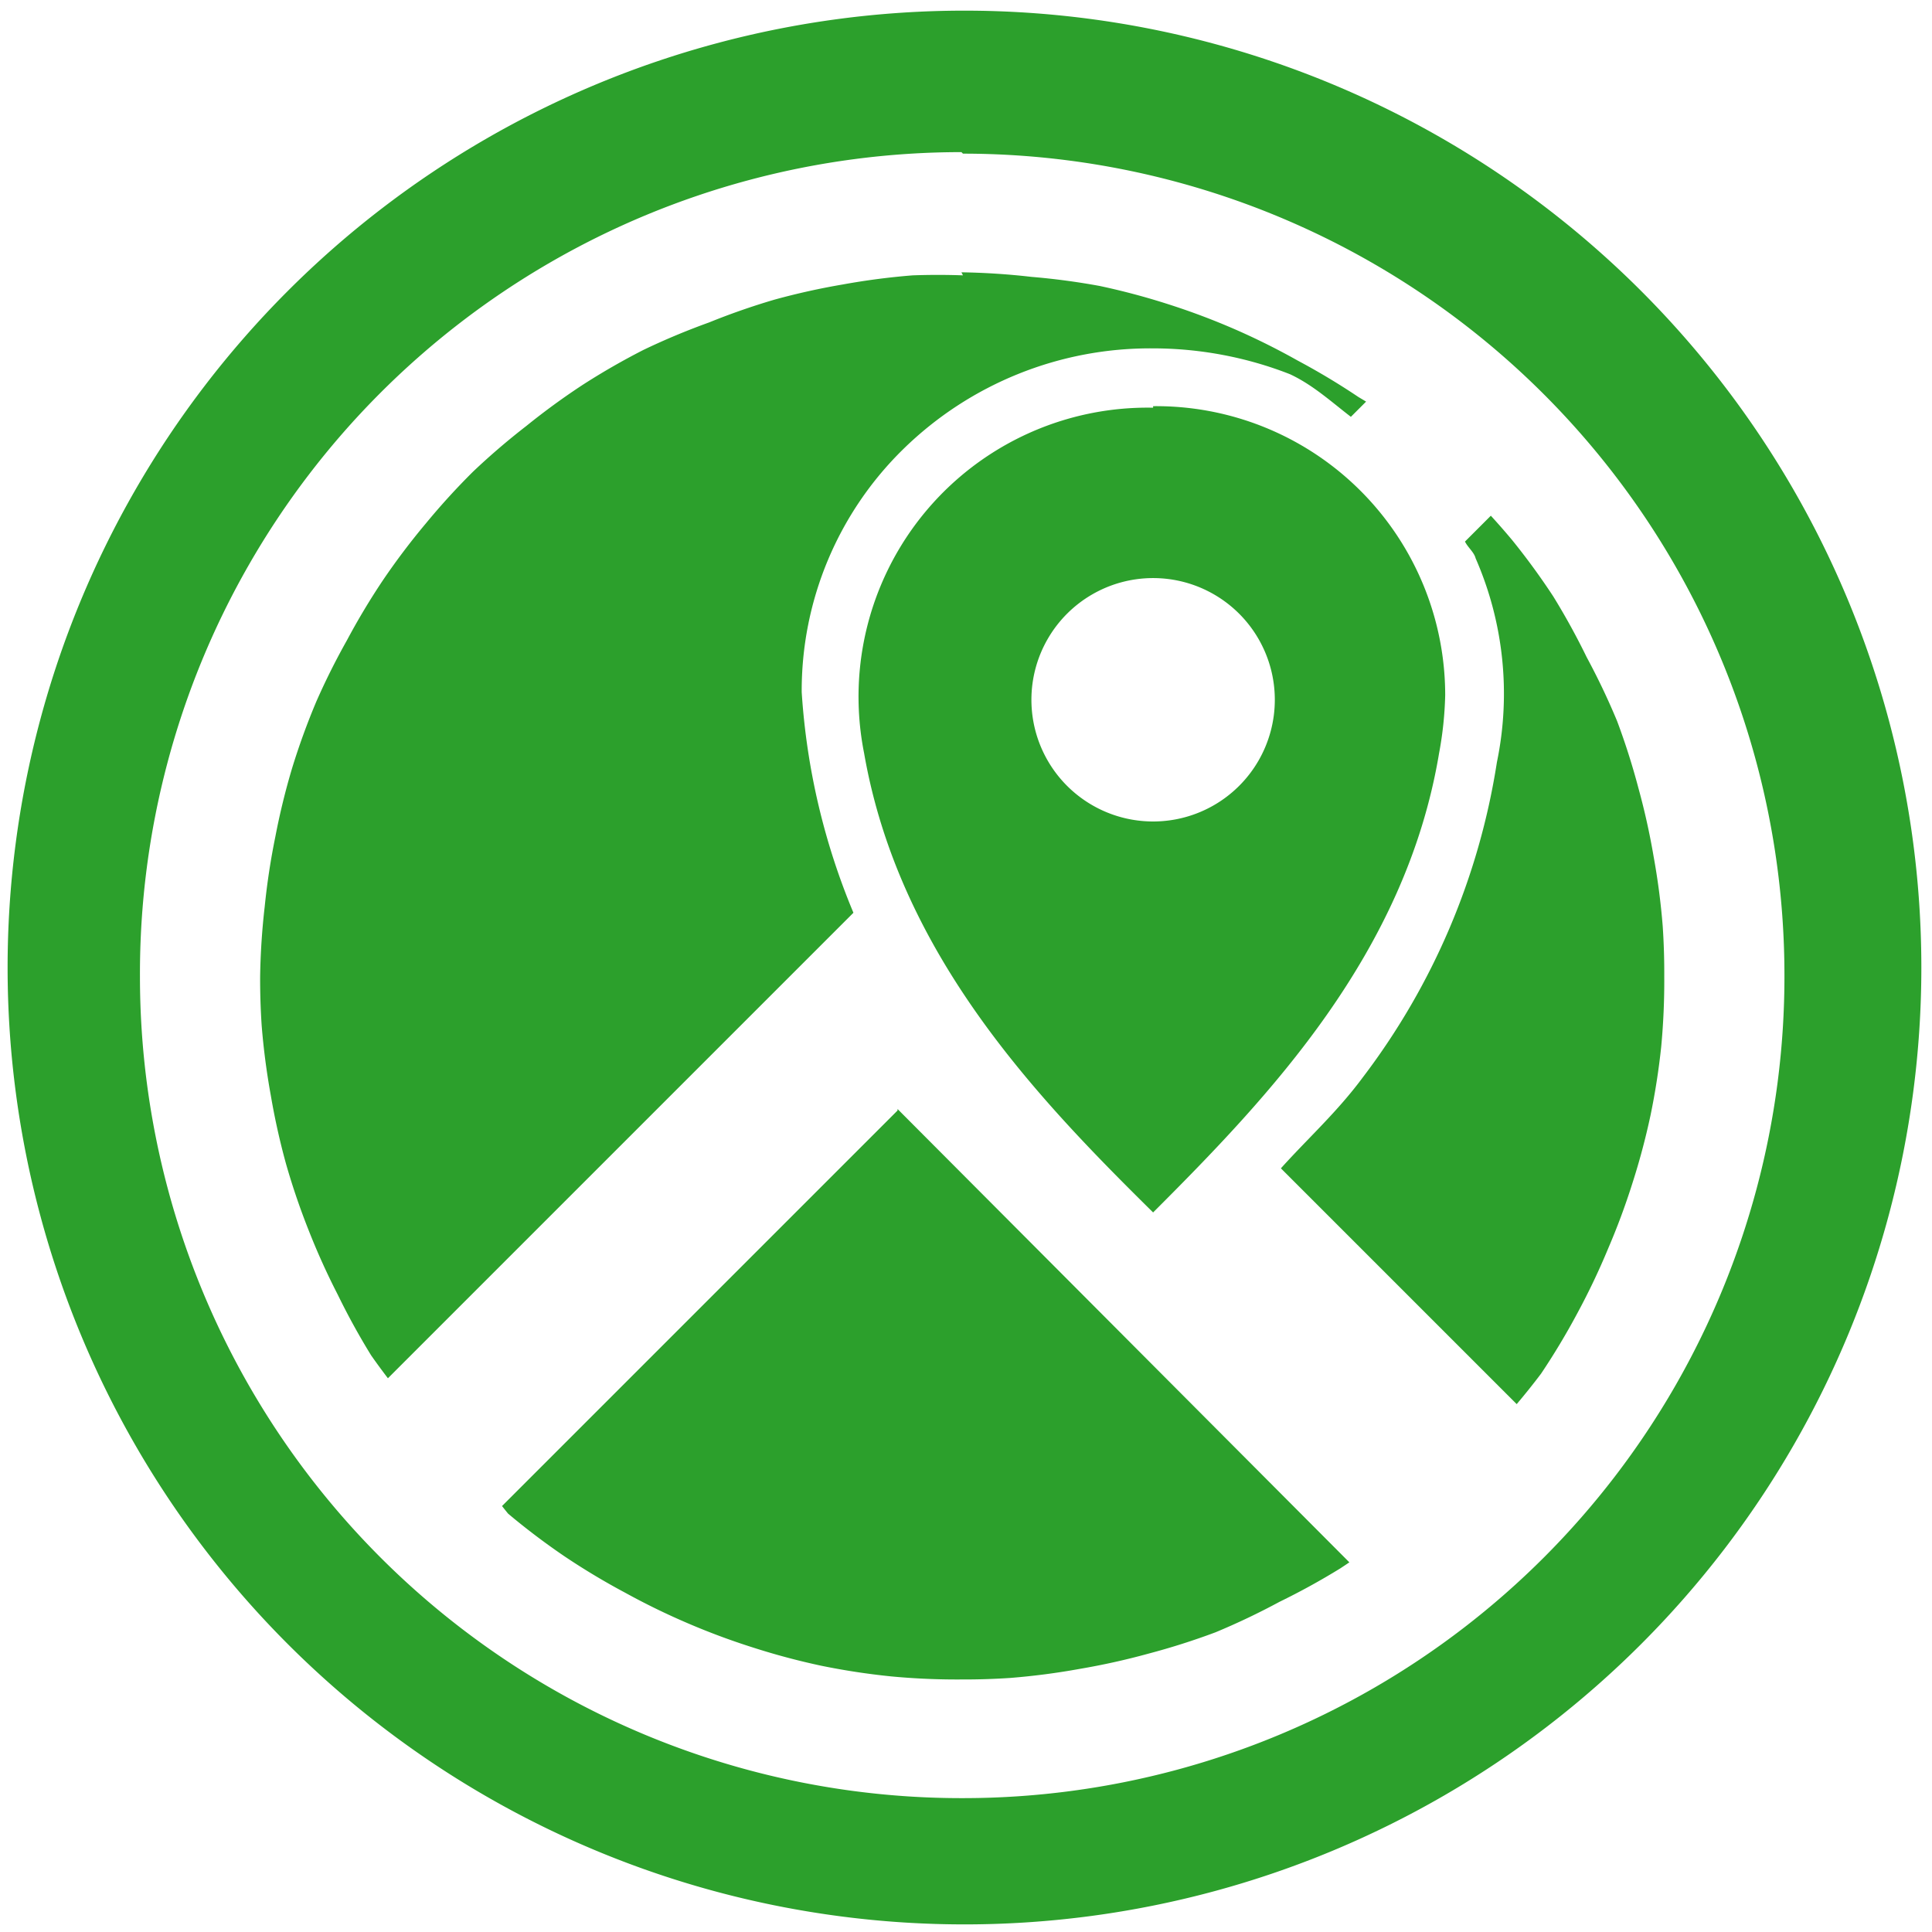 <svg xmlns="http://www.w3.org/2000/svg" width="48" height="48" viewBox="0 0 12.7 12.7"><path d="M6.34.07a6.29 6.29 0 0 0-6.29 6.3 6.29 6.29 0 0 0 6.3 6.28 6.29 6.29 0 0 0 6.28-6.29A6.29 6.29 0 0 0 6.34.07zm-.01.94a5.4 5.4 0 0 1 5.4 5.4 5.4 5.4 0 0 1-5.4 5.41 5.4 5.4 0 0 1-5.41-5.4A5.4 5.4 0 0 1 6.32 1zm0 .8a4.61 4.61 0 0 0-.33 0 4.61 4.61 0 0 0-.46.06 4.61 4.61 0 0 0-.45.1 4.61 4.61 0 0 0-.43.15 4.61 4.61 0 0 0-.43.18 4.61 4.61 0 0 0-.4.23 4.61 4.61 0 0 0-.37.27 4.61 4.61 0 0 0-.35.3 4.61 4.61 0 0 0-.31.34 4.61 4.61 0 0 0-.28.37 4.61 4.61 0 0 0-.24.4 4.61 4.61 0 0 0-.2.4 4.61 4.61 0 0 0-.16.44 4.61 4.61 0 0 0-.11.45 4.61 4.61 0 0 0-.07.46 4.61 4.61 0 0 0-.03.46 4.61 4.61 0 0 0 .01.32 4.61 4.61 0 0 0 .06.46 4.61 4.61 0 0 0 .1.45 4.61 4.61 0 0 0 .15.44 4.61 4.61 0 0 0 .19.42 4.61 4.61 0 0 0 .22.4 4.61 4.61 0 0 0 .11.15L5.61 6a4.5 4.5 0 0 1-.34-1.45 2.22 2.22 0 0 1 .67-1.6 2.32 2.32 0 0 1 1.64-.66c.31 0 .62.06.9.17.15.07.27.18.4.28l.1-.1a4.61 4.61 0 0 0-.05-.03 4.61 4.61 0 0 0-.4-.24 4.61 4.61 0 0 0-.4-.2A4.61 4.61 0 0 0 7.68 2a4.61 4.61 0 0 0-.45-.12 4.61 4.61 0 0 0-.45-.06 4.61 4.61 0 0 0-.46-.03zm1.25.87a1.9 1.9 0 0 0-1.9 2.27c.23 1.32 1.13 2.26 1.9 3.02.76-.76 1.66-1.7 1.88-3.02a2.36 2.36 0 0 0 .04-.38 1.9 1.9 0 0 0-1.92-1.9zm2.22.71l-.17.17c.02.04.06.07.07.11a2.22 2.22 0 0 1 .14 1.34 4.58 4.58 0 0 1-.88 2.07c-.17.23-.36.4-.54.6l1.55 1.55a4.61 4.61 0 0 0 .16-.2 4.61 4.61 0 0 0 .24-.4 4.61 4.61 0 0 0 .2-.42 4.61 4.61 0 0 0 .16-.43 4.61 4.61 0 0 0 .12-.45 4.61 4.61 0 0 0 .07-.45 4.61 4.61 0 0 0 .02-.46 4.61 4.61 0 0 0-.01-.33 4.61 4.61 0 0 0-.06-.46 4.61 4.61 0 0 0-.1-.45 4.61 4.61 0 0 0-.14-.44 4.61 4.61 0 0 0-.2-.42 4.61 4.61 0 0 0-.22-.4 4.61 4.61 0 0 0-.27-.37 4.61 4.61 0 0 0-.14-.16zm-2.22.41a.8.8 0 1 1 0 1.6.8.8 0 0 1 0-1.6zM5.9 7.3L3.3 9.9a4.61 4.61 0 0 0 .04.05 4.61 4.61 0 0 0 .37.28 4.61 4.61 0 0 0 .4.24 4.61 4.61 0 0 0 .41.2 4.61 4.61 0 0 0 .43.16 4.61 4.61 0 0 0 .45.12 4.61 4.61 0 0 0 .46.07 4.61 4.61 0 0 0 .46.02 4.61 4.61 0 0 0 .32-.01 4.61 4.61 0 0 0 .46-.06 4.61 4.61 0 0 0 .45-.1 4.61 4.61 0 0 0 .44-.14 4.61 4.61 0 0 0 .42-.2 4.61 4.61 0 0 0 .4-.22 4.61 4.61 0 0 0 .06-.04L5.9 7.29z" fill="#2ca02c"/></svg>
